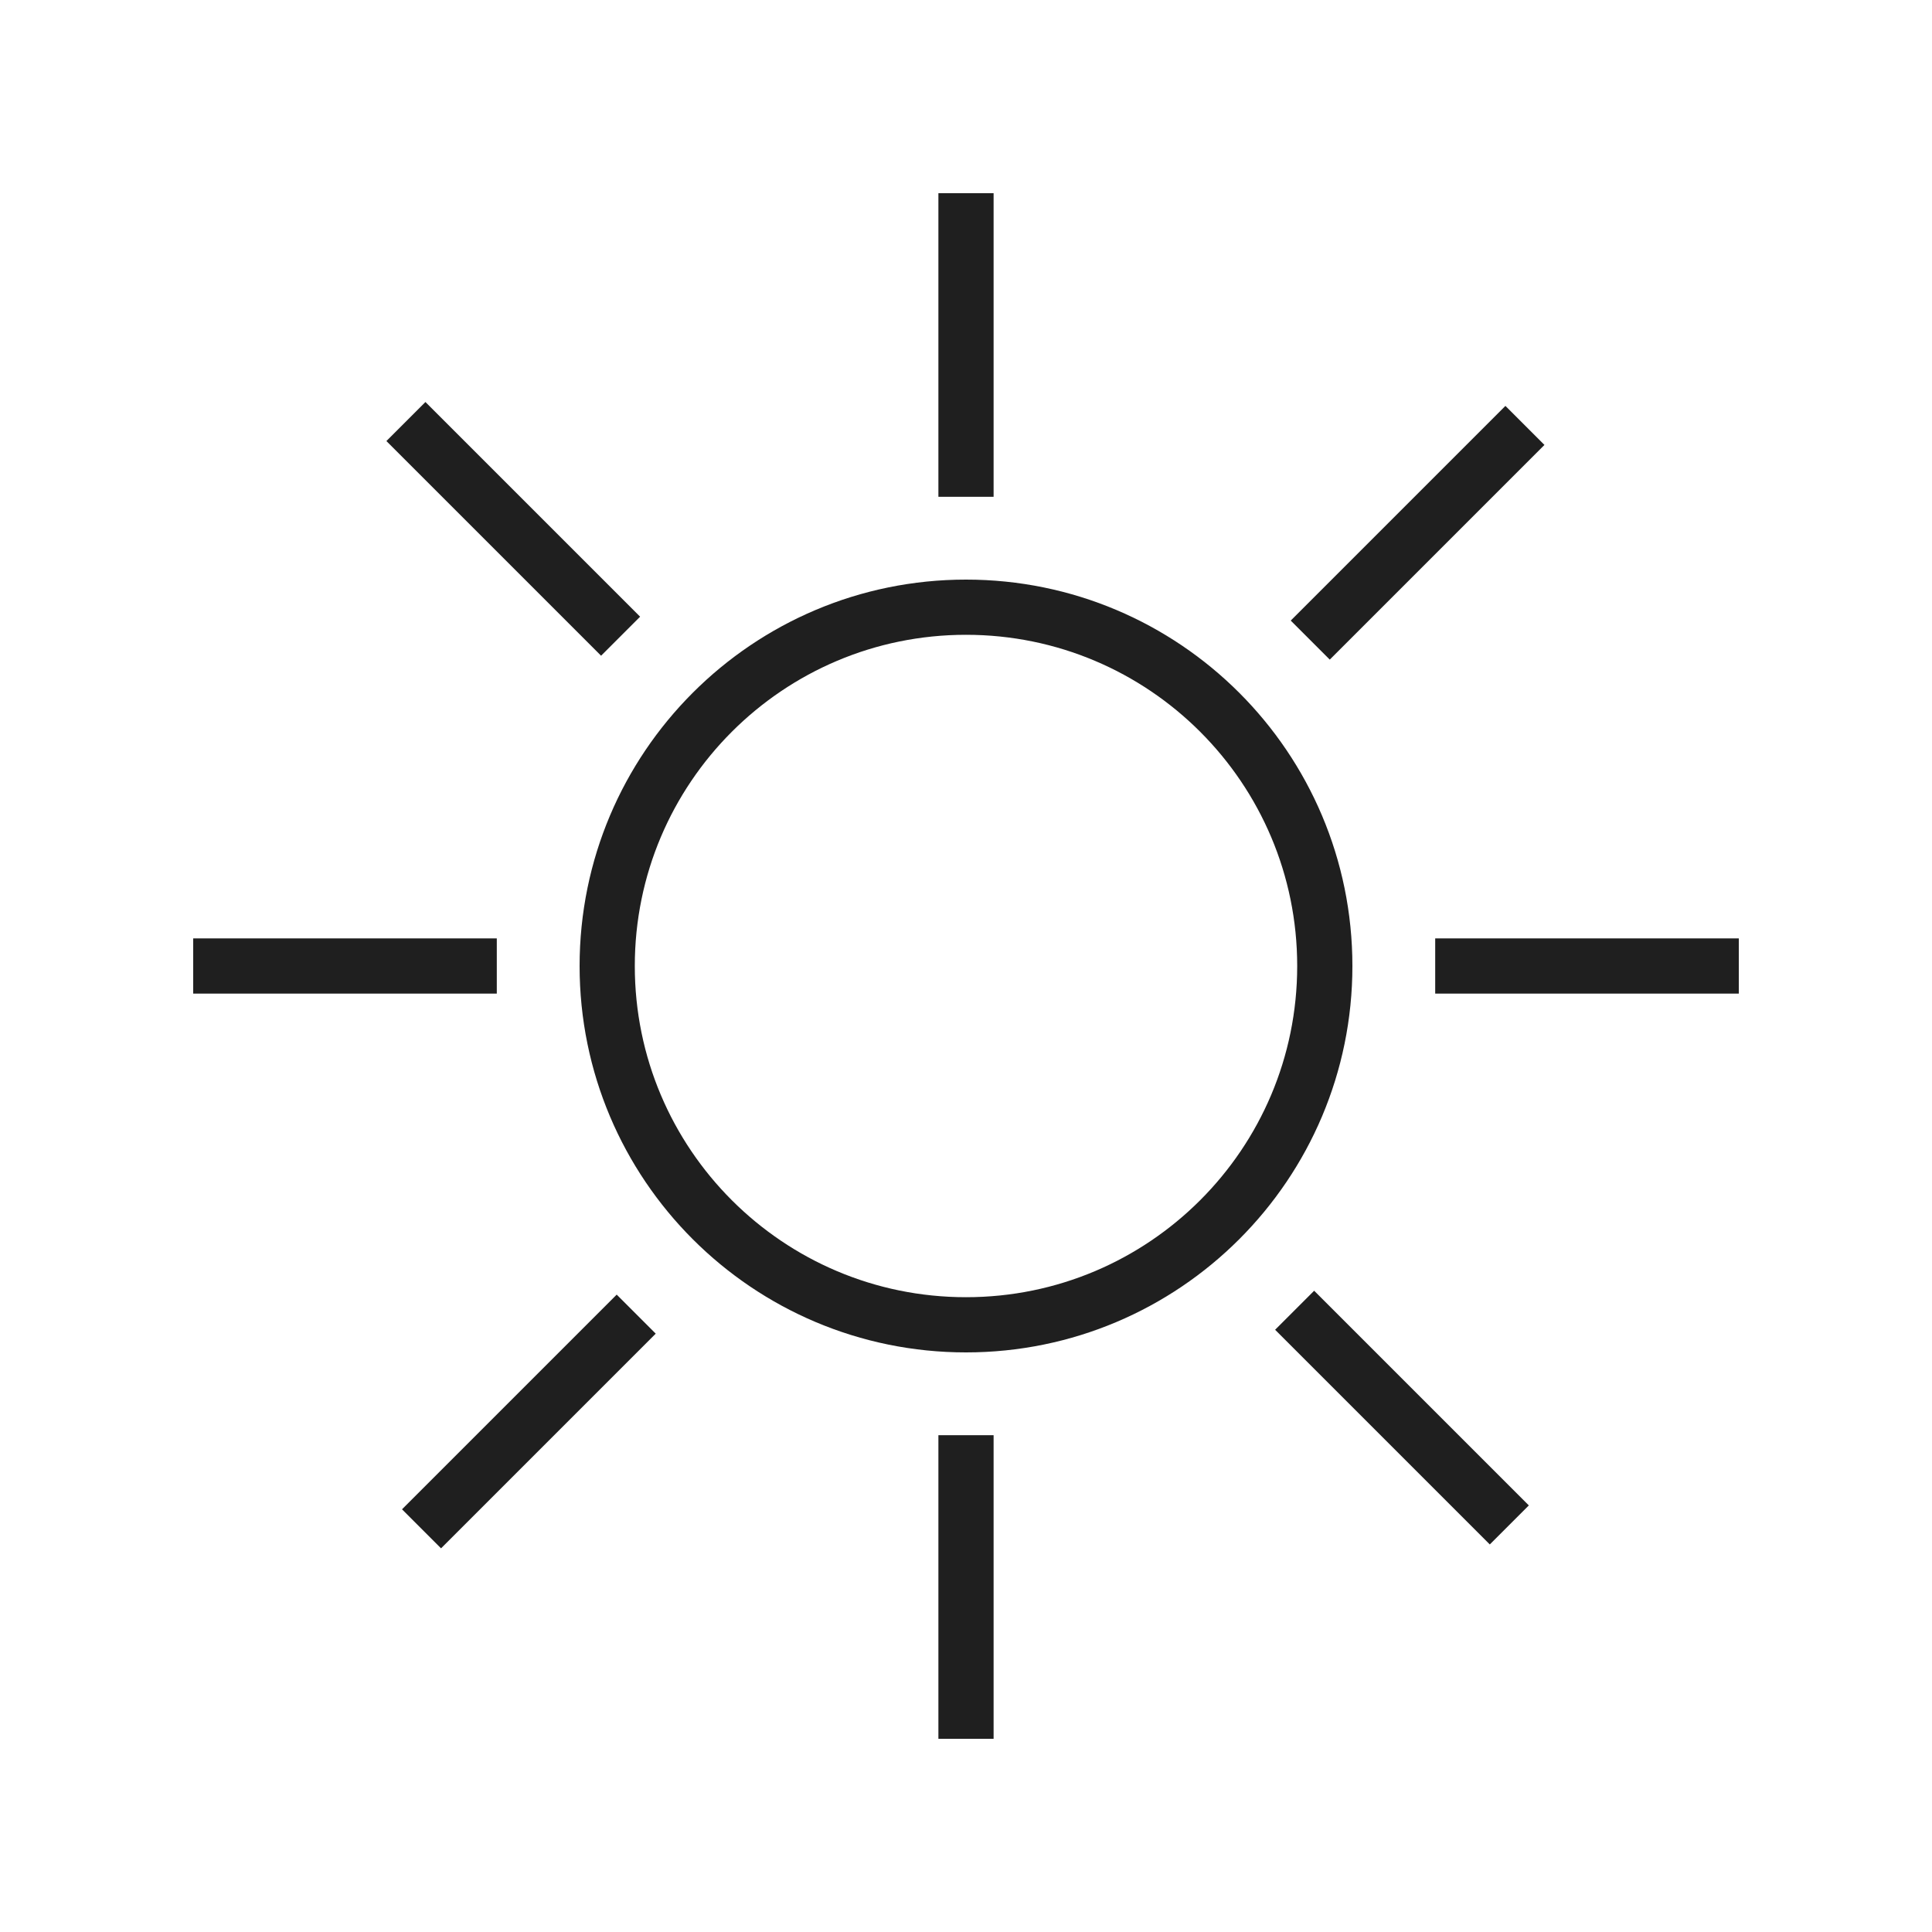 <svg width="70" height="70" viewBox="0 0 70 70" fill="none" xmlns="http://www.w3.org/2000/svg">
<path d="M48 35C48 42.18 42.18 48 35 48C27.82 48 22 42.18 22 35C22 27.82 27.82 22 35 22C42.18 22 48 27.82 48 35Z" stroke="#1F1F1F" stroke-width="2"/>
<rect x="34" y="7" width="2" height="11" fill="#1F1F1F"/>
<rect x="34" y="52" width="2" height="11" fill="#1F1F1F"/>
<rect x="14" y="15.98" width="2" height="11" transform="rotate(-45 14 15.98)" fill="#1F1F1F"/>
<rect x="46.2" y="48.18" width="2" height="11" transform="rotate(-45 46.2 48.18)" fill="#1F1F1F"/>
<rect x="7" y="36" width="2" height="11" transform="rotate(-90 7 36)" fill="#1F1F1F"/>
<rect x="52" y="36" width="2" height="11" transform="rotate(-90 52 36)" fill="#1F1F1F"/>
<rect x="48.18" y="23.899" width="2" height="11" transform="rotate(-135 48.18 23.899)" fill="#1F1F1F"/>
<rect x="15.98" y="56.099" width="2" height="11" transform="rotate(-135 15.98 56.099)" fill="#1F1F1F"/>
</svg>
